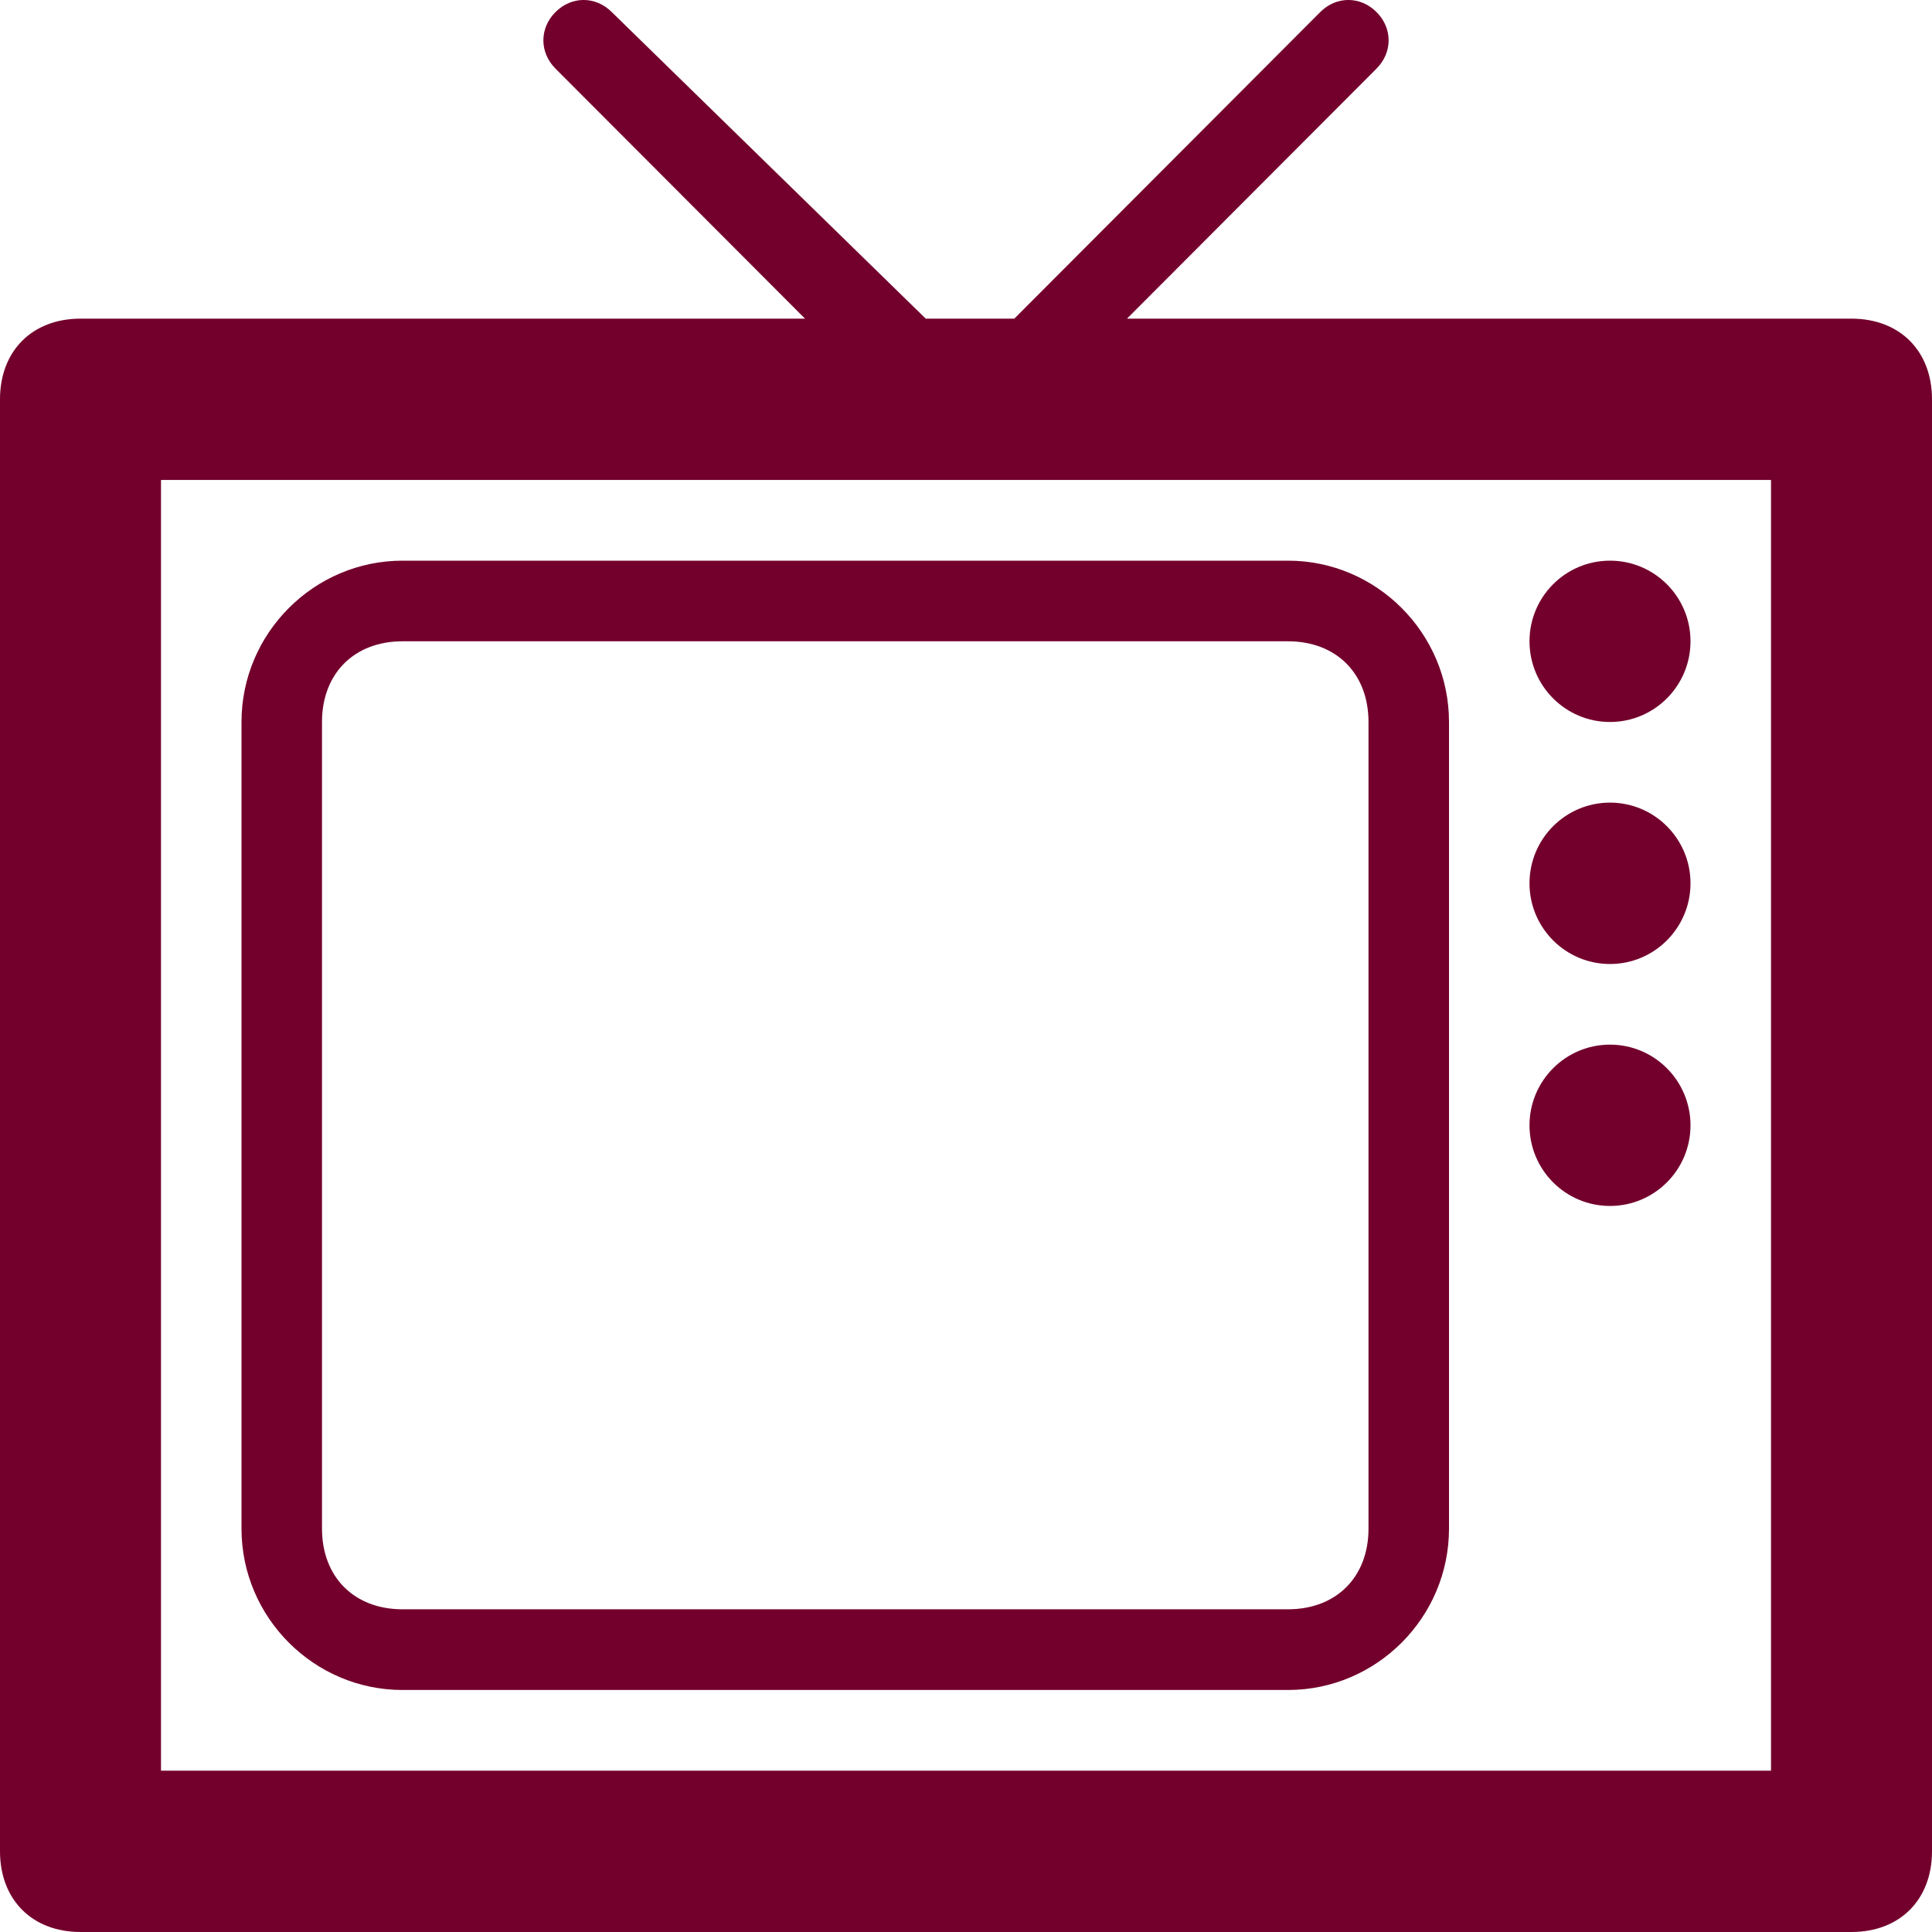 <svg width="30" height="30" viewBox="0 0 30 30" fill="none" xmlns="http://www.w3.org/2000/svg">
<path d="M28.75 4.948H17.5L21.375 1.065C21.625 0.814 21.625 0.438 21.375 0.188C21.125 -0.063 20.75 -0.063 20.5 0.188L15.75 4.948H14.375L9.5 0.188C9.25 -0.063 8.875 -0.063 8.625 0.188C8.375 0.438 8.375 0.814 8.625 1.065L12.5 4.948H1.25C0.5 4.948 0 5.449 0 6.2V28.747C0 29.499 0.5 30 1.25 30H28.75C29.5 30 30 29.499 30 28.747V6.2C30 5.449 29.5 4.948 28.75 4.948ZM27.5 27.495H2.5V7.453H27.5V27.495Z" fill="#73002C"/>
<path d="M25 11.211C25.69 11.211 26.25 10.65 26.25 9.958C26.25 9.266 25.69 8.706 25 8.706C24.31 8.706 23.75 9.266 23.75 9.958C23.75 10.65 24.31 11.211 25 11.211Z" fill="#73002C"/>
<path d="M25 14.969C25.69 14.969 26.25 14.408 26.25 13.716C26.25 13.024 25.69 12.463 25 12.463C24.31 12.463 23.75 13.024 23.75 13.716C23.75 14.408 24.31 14.969 25 14.969Z" fill="#73002C"/>
<path d="M25 18.726C25.69 18.726 26.25 18.166 26.25 17.474C26.25 16.782 25.69 16.221 25 16.221C24.31 16.221 23.75 16.782 23.75 17.474C23.75 18.166 24.31 18.726 25 18.726Z" fill="#73002C"/>
<path d="M20 8.706H6.25C4.875 8.706 3.75 9.833 3.75 11.211V23.737C3.75 25.115 4.875 26.242 6.25 26.242H20C21.375 26.242 22.5 25.115 22.5 23.737V11.211C22.5 9.833 21.375 8.706 20 8.706ZM21.25 23.737C21.25 24.488 20.75 24.989 20 24.989H6.25C5.5 24.989 5 24.488 5 23.737V11.211C5 10.459 5.5 9.958 6.25 9.958H20C20.75 9.958 21.25 10.459 21.25 11.211V23.737Z" fill="#73002C"/>
</svg>

